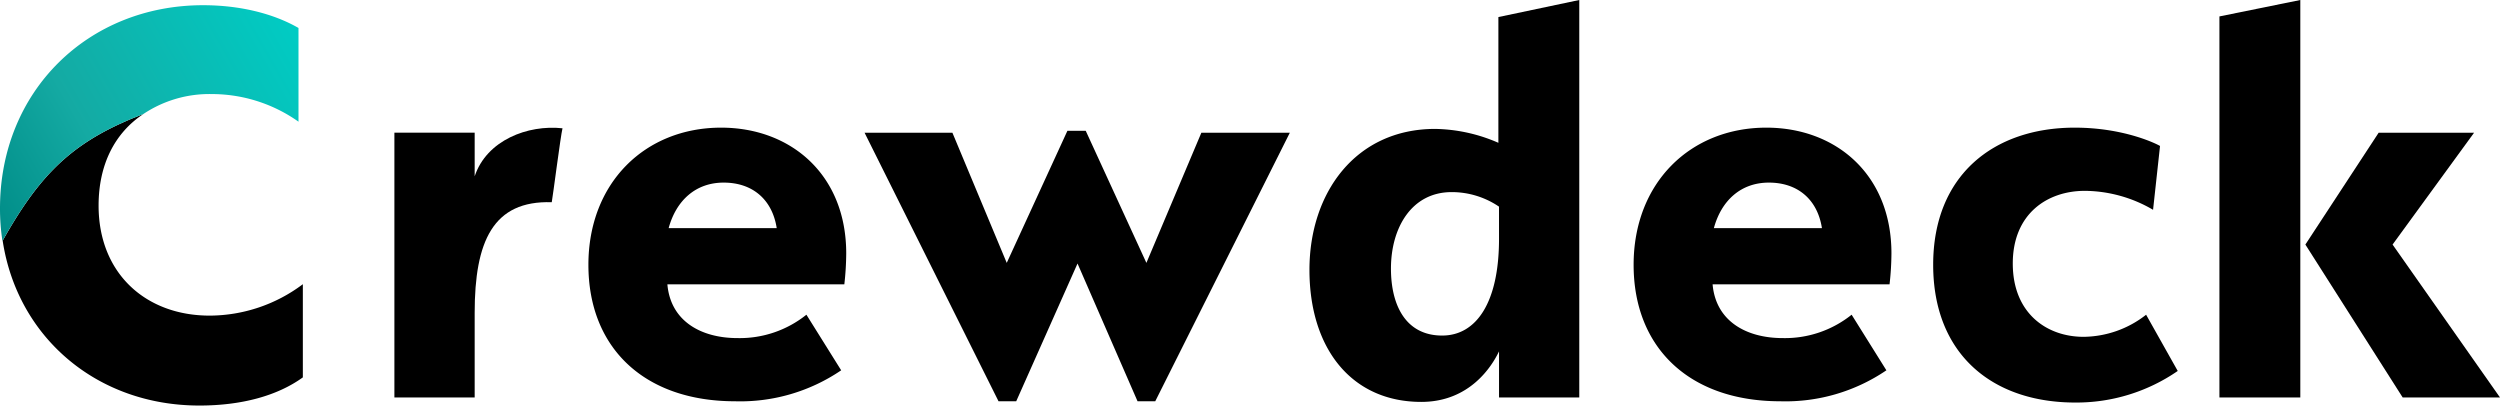 <svg 
  id="Crewdeck" 
  xmlns="http://www.w3.org/2000/svg" 
  xmlns:xlink="http://www.w3.org/1999/xlink" 
  width="538.158" 
  height="87.298" 
  viewBox="0 0 538.158 87.298"
>
  <defs>
    <linearGradient 
      id="名称未設定グラデーション_88" 
      x1="26.71" 
      y1="300.023" 
      x2="94.362" 
      y2="260.964" 
      gradientUnits="userSpaceOnUse"
    >
      <stop offset="0" stop-color="#008c87"/>
      <stop offset="0.35" stop-color="#14aaa3"/>
      <stop offset="1" stop-color="#00ccc4"/>
    </linearGradient>
  </defs>
  <g id="Logo">
    <path 
      d="M52.145,300.619c0-8.75,3.4-15.587,9.654-19.736l-.018.011h0c-.573.219-1.112.443-1.661.666-.355.144-.728.285-1.074.431-.729.307-1.427.621-2.117.937-.145.066-.3.13-.445.2-11.564,5.393-17.82,12.283-24.99,25.032,3.152,20.765,20.258,35.49,42.345,35.49,9.1,0,16.79-2.1,22.273-6.063V317.528a33.524,33.524,0,0,1-20.058,6.764C62.291,324.292,52.145,315.2,52.145,300.619Z" 
      transform="translate(-30.921 -256.351)"
    />
    <path 
      d="M59.042,281.993c.346-.146.719-.287,1.074-.431.55-.223,1.088-.447,1.661-.666.014-.011.066-.045.013-.009l.021-.013-.012.009A25.576,25.576,0,0,1,76.518,276.6a32.308,32.308,0,0,1,18.657,5.947V262.372c-5.482-3.148-12.71-4.9-20.524-4.9-24.838,0-43.73,18.541-43.73,43.73a45.5,45.5,0,0,0,.527,7.027c7.188-12.8,13.446-19.7,25.032-25.1.144-.067.3-.13.445-.2C57.616,282.614,58.313,282.3,59.042,281.993Z" 
      transform="translate(-30.921 -256.351)" 
      fill="url(#名称未設定グラデーション_88)"
    />
    <path 
      d="M133.1,294.3v-9.387H115.82v57H133.1V323.687c0-15.372,3.943-24.214,16.594-23.806.273-1.5,1.905-14.283,2.313-15.915C144.521,283.15,135.68,286.55,133.1,294.3Z" 
      transform="translate(-30.921 -256.351)"
    />
    <path 
      d="M186.149,283.829c-16.323,0-28.566,11.835-28.566,29.52,0,17.955,12.1,29.382,31.557,29.382a38.623,38.623,0,0,0,22.854-6.666l-7.482-11.97a22.941,22.941,0,0,1-14.826,5.034c-7.89,0-14.421-3.675-15.1-11.565h38.088a61.172,61.172,0,0,0,.408-6.664C213.083,293.9,201.113,283.829,186.149,283.829Zm-11.292,21.63c1.632-5.986,5.85-9.8,11.835-9.8,6.258,0,10.476,3.672,11.427,9.8Z" 
      transform="translate(-30.921 -256.351)"
    />
    <polygon 
      points="246.777 56.59 233.718 28.158 229.773 28.158 216.714 56.59 205.016 28.566 186.107 28.566 214.946 86.38 218.754 86.38 231.951 56.725 244.872 86.38 248.682 86.38 277.656 28.566 258.612 28.566 246.777 56.59"
    />
    <path 
      d="M353.467,287.093a35.252,35.252,0,0,0-13.6-2.992c-17.14,0-27.07,13.74-27.07,30.336,0,17,9.114,28.429,24.078,28.429,10.474,0,15.235-7.752,16.732-10.881v9.93h17.274V256.351l-17.412,3.672Zm.138,20.678c0,13.738-4.9,20.812-12.243,20.812-7.755,0-11.019-6.393-11.019-14.418,0-8.842,4.488-16.461,13.059-16.461a18.114,18.114,0,0,1,10.2,3.129Z" 
      transform="translate(-30.921 -256.351)"
    />
    <path 
      d="M411.145,283.829c-16.323,0-28.566,11.835-28.566,29.52,0,17.955,12.106,29.382,31.558,29.382a38.623,38.623,0,0,0,22.854-6.666l-7.482-11.97a22.944,22.944,0,0,1-14.827,5.034c-7.89,0-14.42-3.675-15.1-11.565h38.089a61.172,61.172,0,0,0,.408-6.664C438.08,293.9,426.109,283.829,411.145,283.829Zm-11.291,21.63c1.632-5.986,5.85-9.8,11.835-9.8,6.258,0,10.475,3.672,11.427,9.8Z" 
      transform="translate(-30.921 -256.351)"
    />
    <path 
      d="M479.432,328.856c-7.887,0-15.234-5.034-15.234-15.78s7.482-15.643,15.507-15.643a29.43,29.43,0,0,1,14.691,4.081l1.5-13.74c-.408-.273-7.482-3.945-18.363-3.945-17.412,0-30.471,10.2-30.471,29.52,0,19.179,12.651,29.655,30.606,29.655a38.393,38.393,0,0,0,22.038-6.8L492.9,324.1A22.1,22.1,0,0,1,479.432,328.856Z" 
      transform="translate(-30.921 -256.351)"
    />
    <polygon 
      points="515.033 52.644 532.581 28.566 512.04 28.566 496.262 52.644 517.211 85.564 538.158 85.564 515.033 52.644"
    />
    <polygon 
      points="477.761 85.564 495.173 85.564 495.173 0 477.761 3.537 477.761 85.564"
    />
  </g>
</svg>